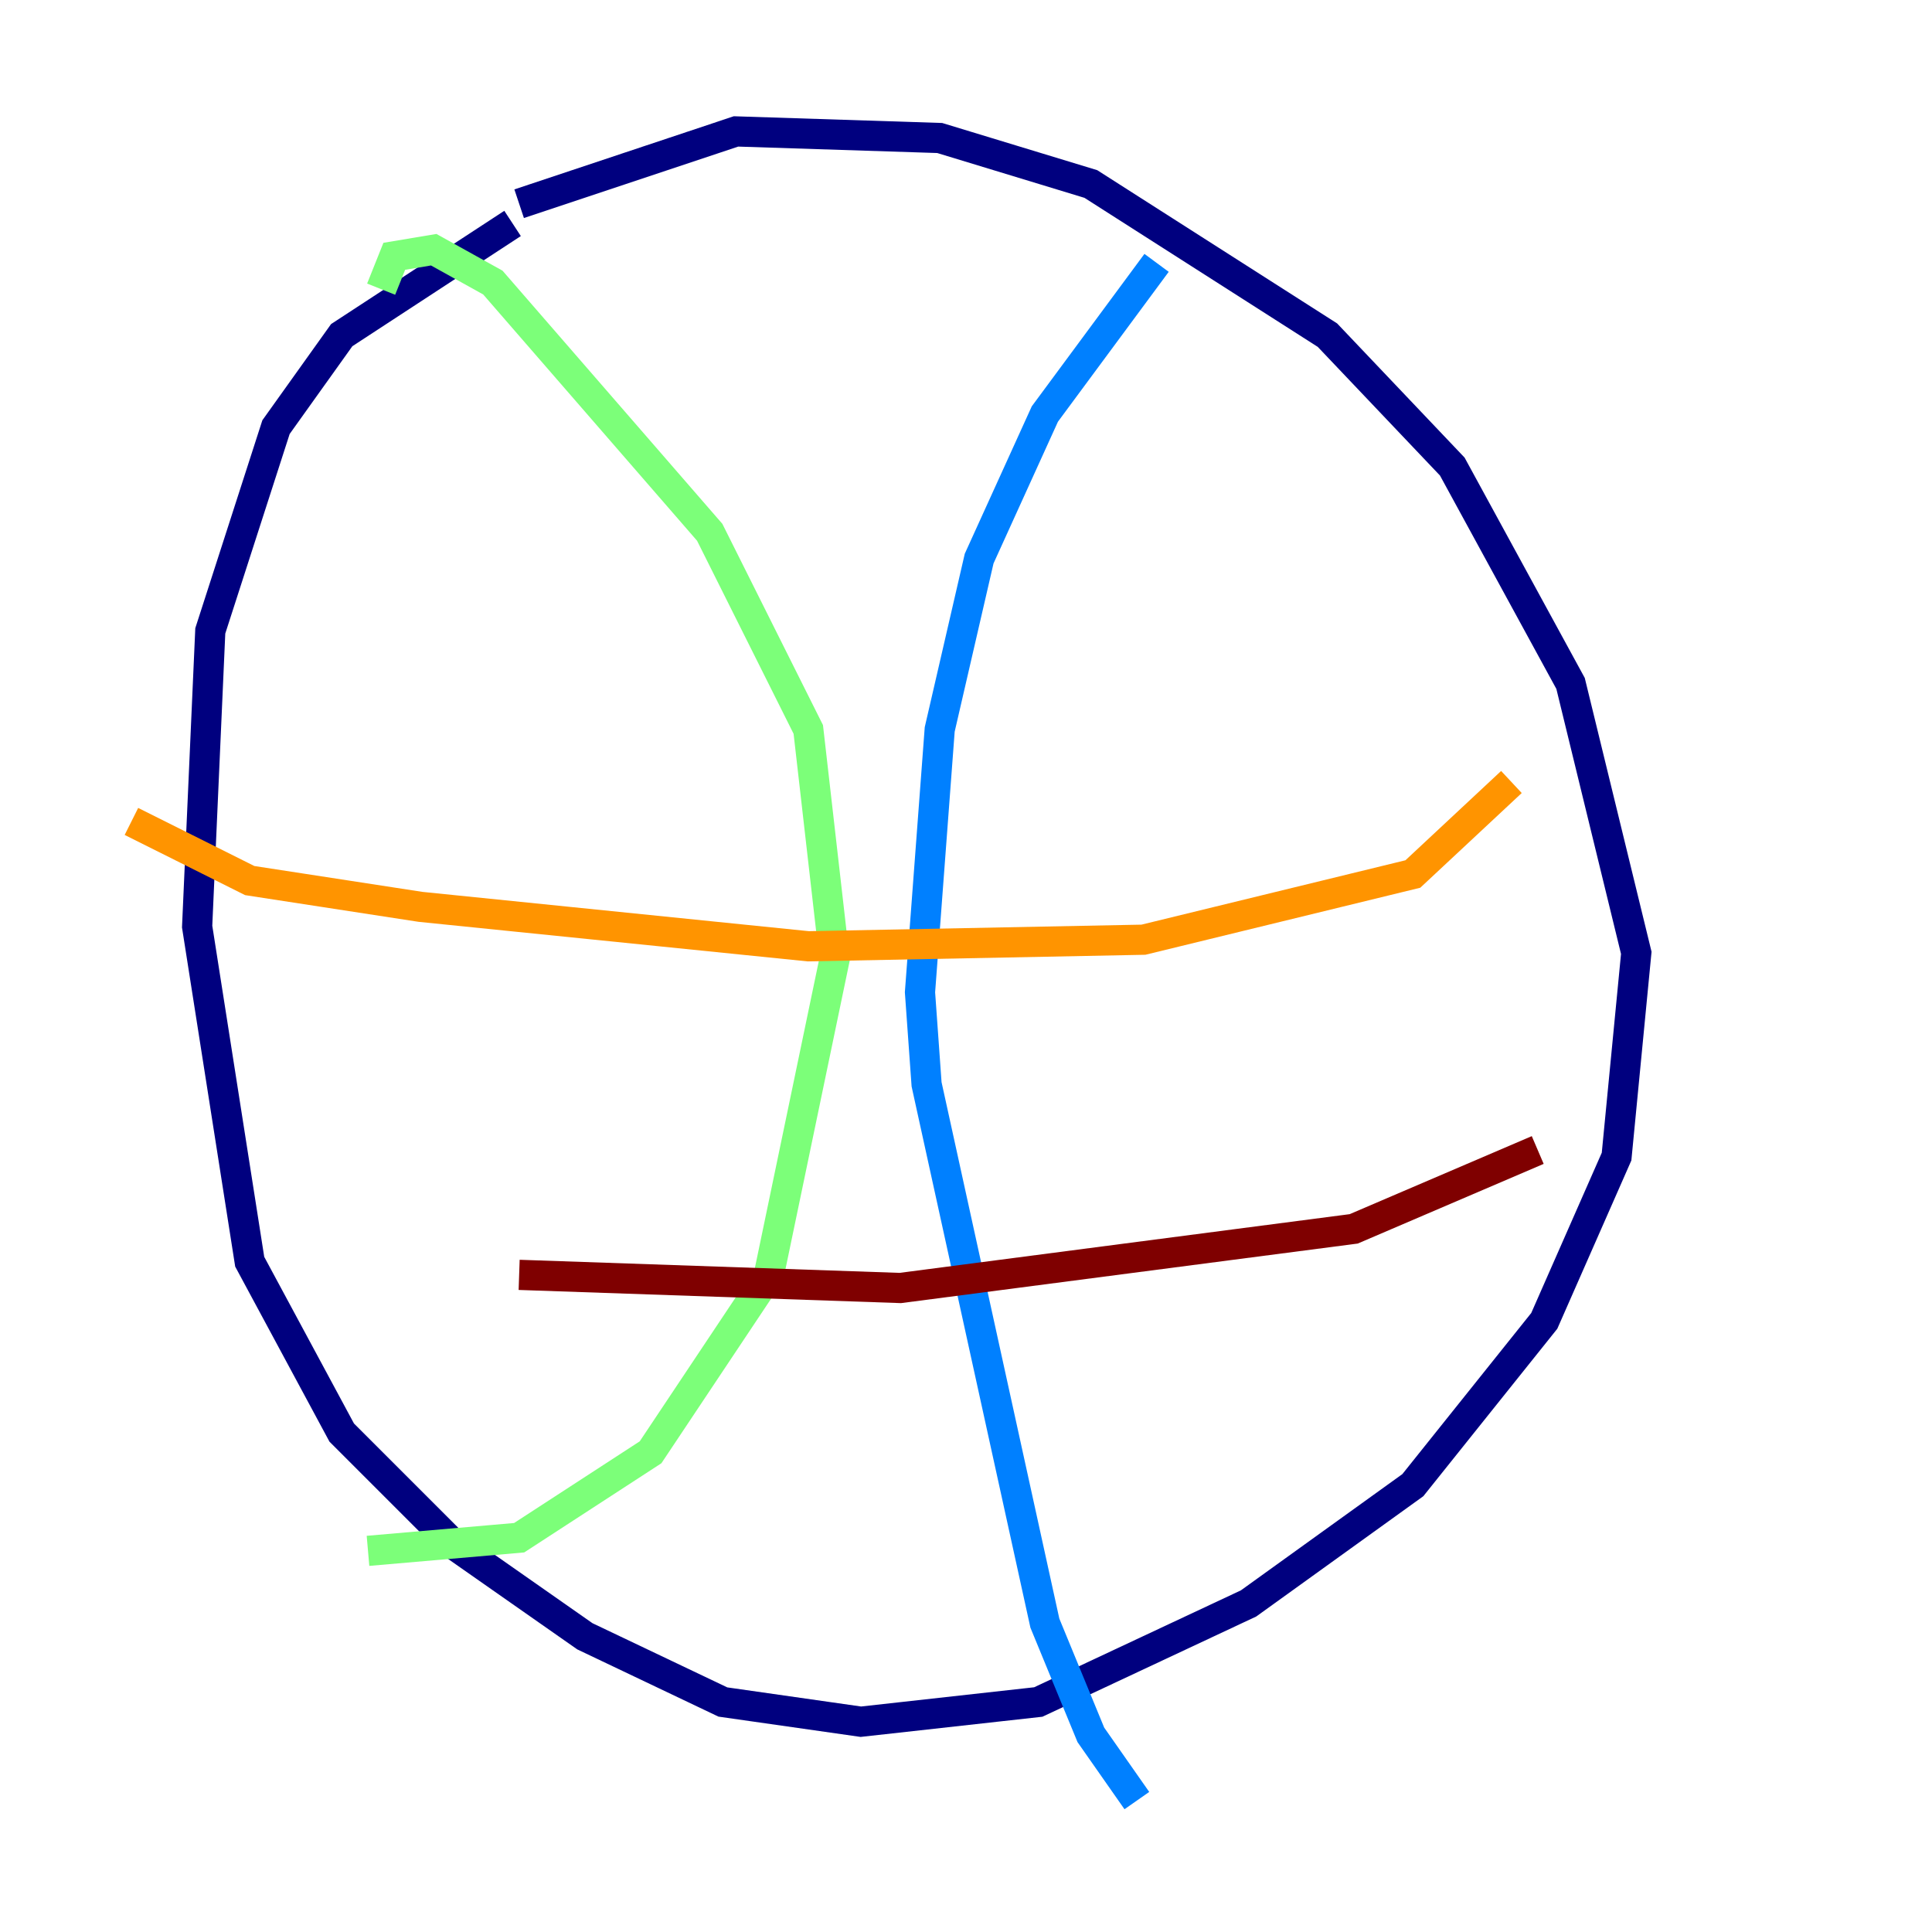 <?xml version="1.0" encoding="utf-8" ?>
<svg baseProfile="tiny" height="128" version="1.2" viewBox="0,0,128,128" width="128" xmlns="http://www.w3.org/2000/svg" xmlns:ev="http://www.w3.org/2001/xml-events" xmlns:xlink="http://www.w3.org/1999/xlink"><defs /><polyline fill="none" points="34.395,13.497 48.762,8.707 62.258,9.143 72.272,12.191 87.946,22.204 96.218,30.912 104.054,45.279 108.408,63.129 107.102,76.626 102.313,87.51 93.605,98.395 82.721,106.231 68.789,112.762 57.034,114.068 47.891,112.762 38.748,108.408 30.041,102.313 22.64,94.912 16.544,83.592 13.061,61.388 13.932,41.796 18.286,28.299 22.64,22.204 33.959,14.803" stroke="#00007f" stroke-width="2" /><polyline fill="none" points="76.626,17.415 69.225,27.429 64.871,37.007 62.258,48.327 60.952,65.742 61.388,71.837 69.225,107.537 72.272,114.939 75.32,119.293" stroke="#0080ff" stroke-width="2" /><polyline fill="none" points="25.252,19.157 26.122,16.98 28.735,16.544 32.653,18.721 47.02,35.265 53.551,48.327 55.292,63.565 50.939,84.463 43.102,96.218 34.395,101.878 24.381,102.748" stroke="#7cff79" stroke-width="2" /><polyline fill="none" points="100.136,51.809 93.605,57.905 75.755,62.258 53.551,62.694 27.864,60.082 16.544,58.34 8.707,54.422" stroke="#ff9400" stroke-width="2" /><polyline fill="none" points="101.878,76.191 89.687,81.415 59.646,85.333 34.395,84.463" stroke="#7f0000" stroke-width="2" /></svg>